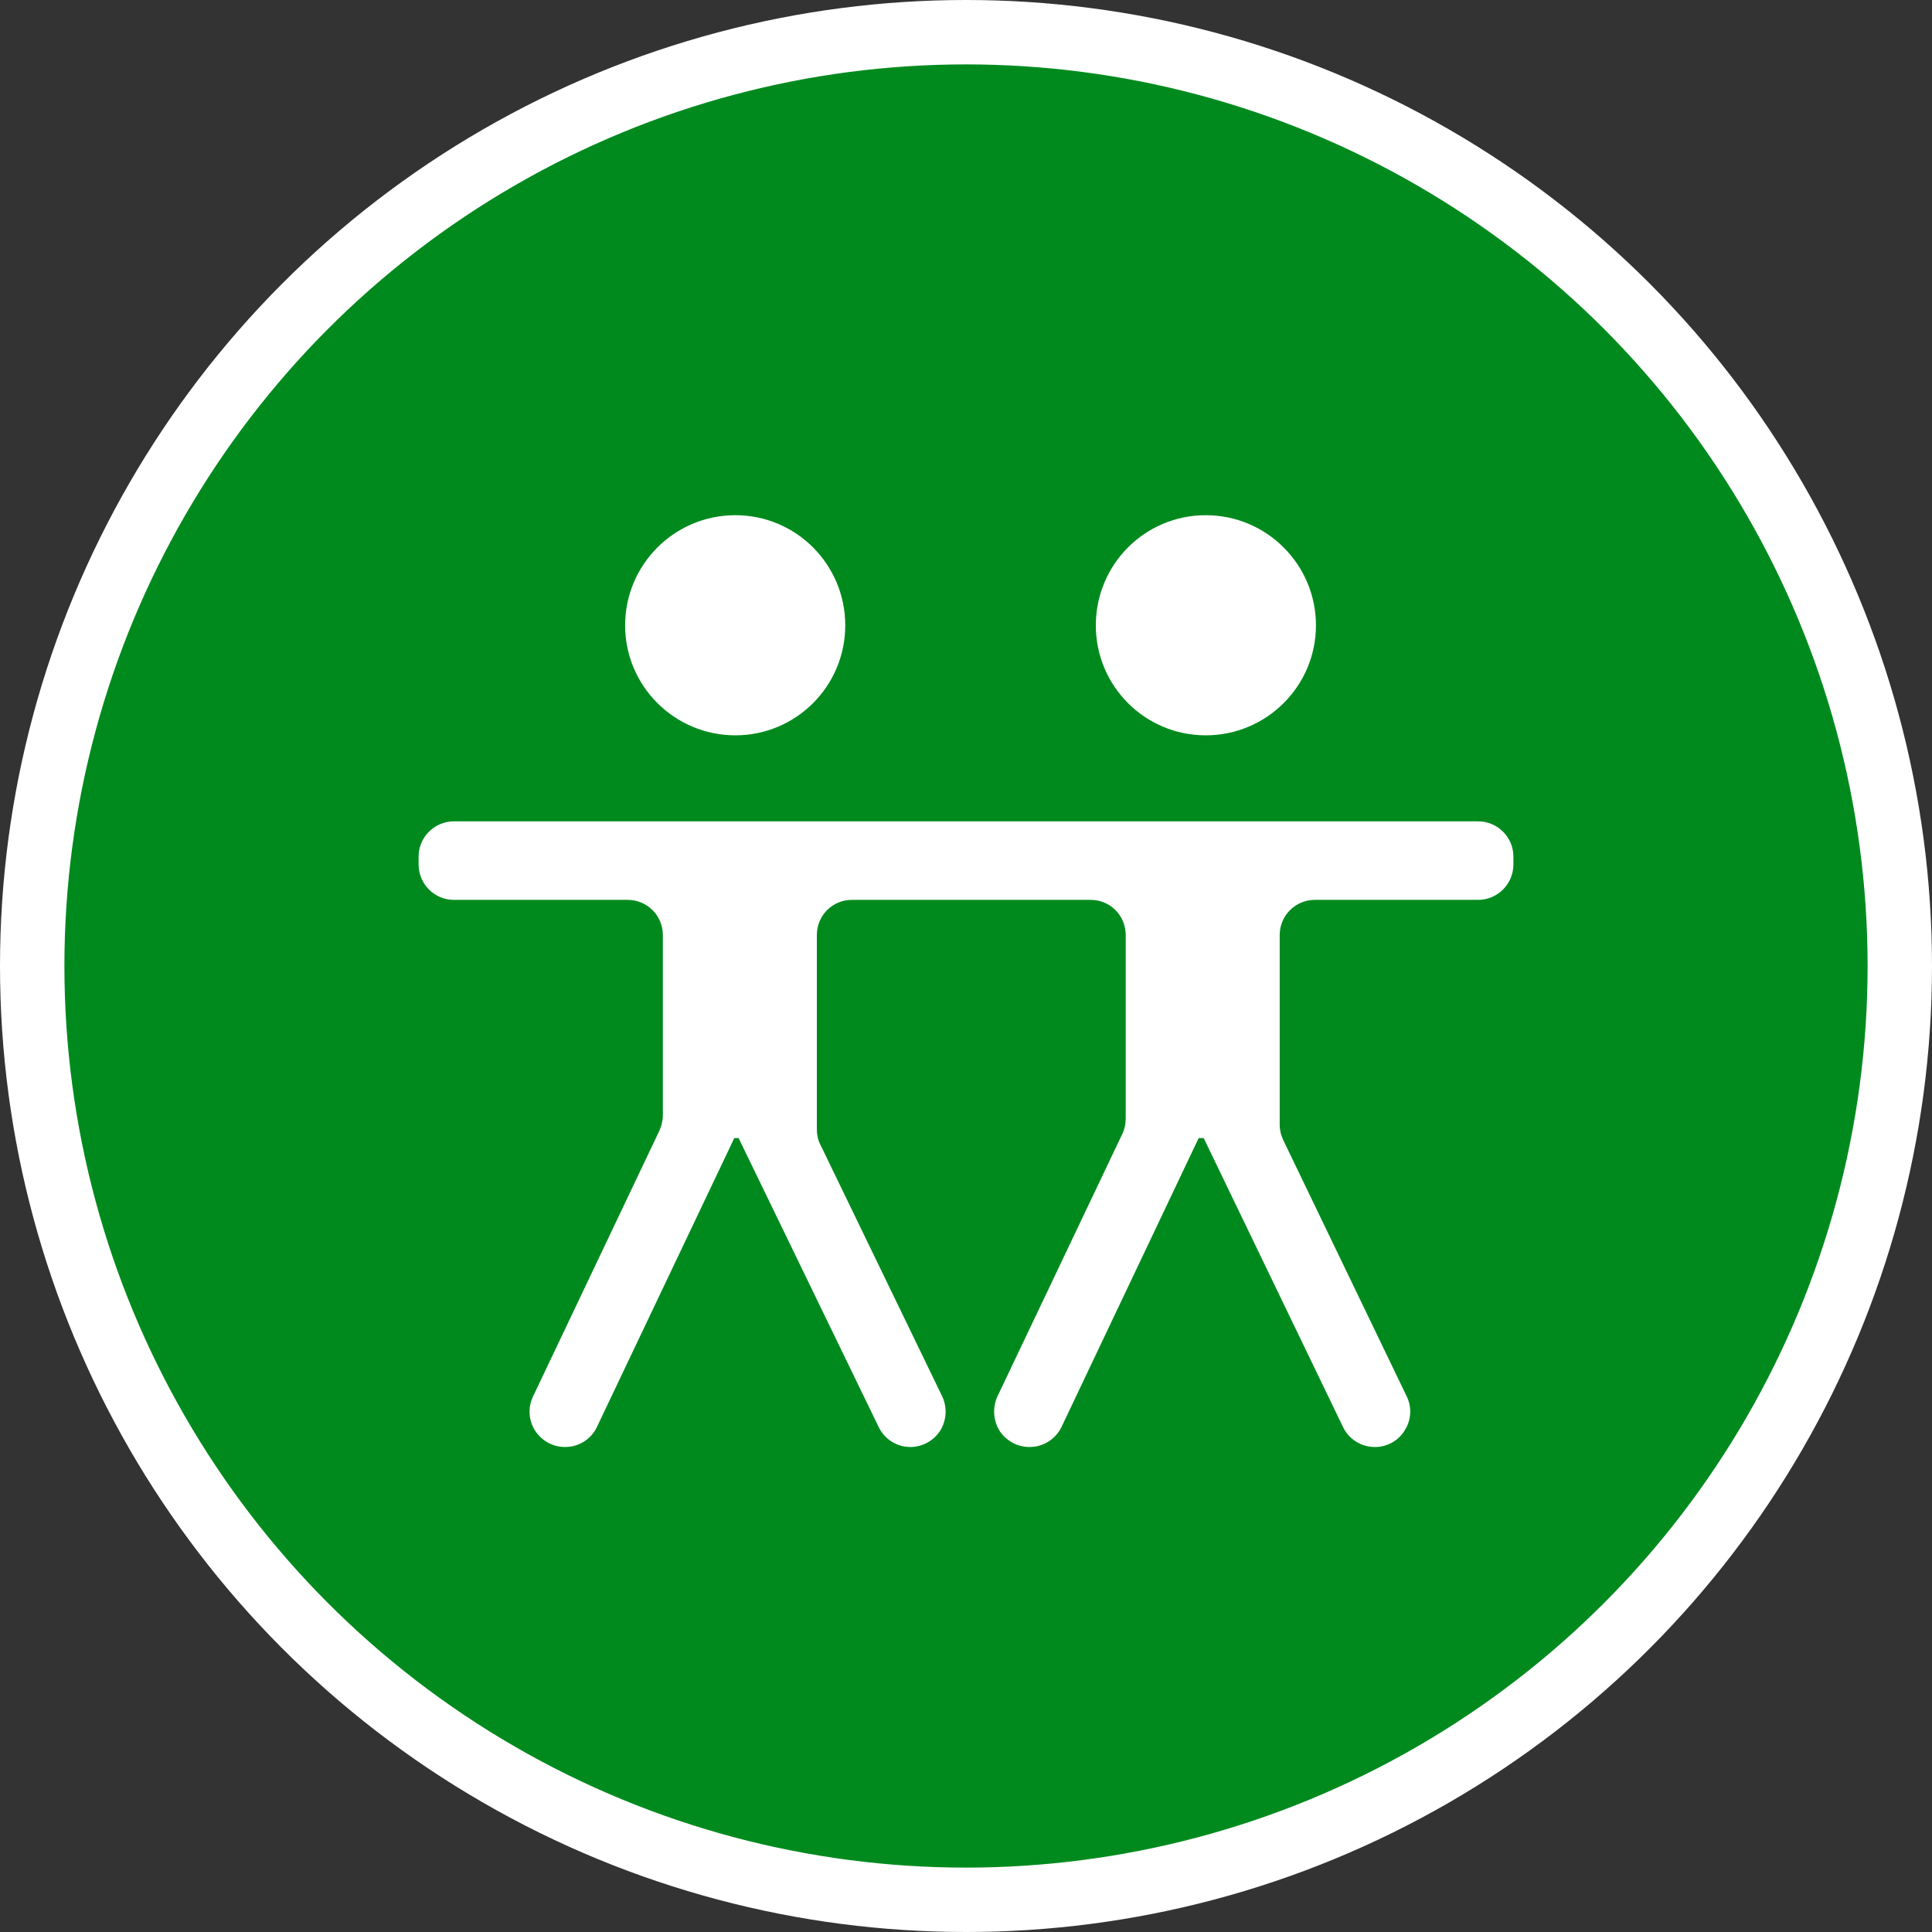 <?xml version="1.0" encoding="UTF-8" standalone="no"?>
<!-- Created with Inkscape (http://www.inkscape.org/) -->

<svg
   xmlns:dc="http://purl.org/dc/elements/1.1/"
   xmlns:cc="http://creativecommons.org/ns#"
   xmlns:rdf="http://www.w3.org/1999/02/22-rdf-syntax-ns#"
   xmlns:svg="http://www.w3.org/2000/svg"
   xmlns="http://www.w3.org/2000/svg"
   xmlns:xlink="http://www.w3.org/1999/xlink"
   xmlns:sodipodi="http://sodipodi.sourceforge.net/DTD/sodipodi-0.dtd"
   xmlns:inkscape="http://www.inkscape.org/namespaces/inkscape"
   width="30px"
   height="30px"
   version="1.1"
   id="svg8"
   inkscape:version="0.92.4 5da689c313, 2019-01-14"
   sodipodi:docname="container.svg">
  <rect width="100%" height="100%" fill="#333333" stroke="none"/>
  <defs
     id="defs2" />
  <sodipodi:namedview
     id="base"
     pagecolor="#ffffff"
     bordercolor="#666666"
     borderopacity="1.0"
     inkscape:pageopacity="0.0"
     inkscape:pageshadow="2"
     inkscape:zoom="13.049334"
     inkscape:cx="18.679046"
     inkscape:cy="12.165829"
     inkscape:document-units="px"
     inkscape:current-layer="layer1"
     showgrid="false"
     inkscape:snap-page="false"
     units="px"
     inkscape:window-width="1884"
     inkscape:window-height="1061"
     inkscape:window-x="0"
     inkscape:window-y="0"
     inkscape:window-maximized="1"
     fit-margin-top="0"
     fit-margin-left="0"
     fit-margin-right="0"
     fit-margin-bottom="0" />
    <circle
       style="color:#000000;clip-rule:nonzero;display:inline;overflow:visible;visibility:visible;opacity:1;isolation:auto;mix-blend-mode:normal;color-interpolation:sRGB;color-interpolation-filters:linearRGB;solid-color:#000000;solid-opacity:1;vector-effect:none;fill:#008a1e;fill-opacity:1;fill-rule:evenodd;stroke:#ffffff;stroke-width:1;stroke-linecap:butt;stroke-linejoin:miter;stroke-miterlimit:4;stroke-dasharray:none;stroke-dashoffset:0;stroke-opacity:1;marker:none;color-rendering:auto;image-rendering:auto;shape-rendering:auto;text-rendering:auto;enable-background:accumulate"
       id="path815"
       cx="15"
       cy="15"
       r="14.5" />
<g transform="translate(6.5,8.0)"><path fill-rule="nonzero" fill="#FFFFFF" fill-opacity="1" d="M 6.625 1.711 C 6.625 2.652 5.863 3.418 4.918 3.418 C 3.973 3.418 3.207 2.652 3.207 1.711 C 3.207 0.766 3.973 0 4.918 0 C 5.863 0 6.625 0.766 6.625 1.711 Z M 6.625 1.711 "/>
<path fill-rule="nonzero" fill="#FFFFFF" fill-opacity="1" d="M 13.934 1.711 C 13.934 2.652 13.168 3.418 12.223 3.418 C 11.277 3.418 10.516 2.652 10.516 1.711 C 10.516 0.766 11.277 0 12.223 0 C 13.168 0 13.934 0.766 13.934 1.711 Z M 13.934 1.711 "/>
<path fill-rule="nonzero" fill="#FFFFFF" fill-opacity="1" d="M 17 5.422 L 17 5.301 C 17 5 16.754 4.754 16.453 4.754 L 0.547 4.754 C 0.246 4.754 0 5 0 5.301 L 0 5.422 C 0 5.727 0.246 5.973 0.547 5.973 L 3.246 5.973 C 3.547 5.973 3.793 6.215 3.793 6.52 L 3.793 9.316 C 3.793 9.398 3.773 9.477 3.742 9.551 L 1.777 13.684 C 1.695 13.855 1.707 14.055 1.809 14.215 C 1.91 14.371 2.082 14.469 2.273 14.469 L 2.277 14.469 C 2.488 14.469 2.68 14.348 2.77 14.156 L 4.902 9.672 L 4.969 9.672 L 7.145 14.16 C 7.234 14.348 7.426 14.469 7.637 14.469 C 7.824 14.469 8 14.371 8.102 14.211 C 8.199 14.051 8.211 13.852 8.129 13.68 L 6.238 9.773 C 6.199 9.699 6.184 9.617 6.184 9.535 L 6.184 6.52 C 6.184 6.215 6.426 5.973 6.73 5.973 L 10.434 5.973 C 10.738 5.973 10.98 6.215 10.98 6.52 L 10.98 9.363 C 10.98 9.445 10.965 9.527 10.93 9.602 L 8.988 13.684 C 8.91 13.855 8.922 14.055 9.02 14.215 C 9.121 14.371 9.297 14.469 9.484 14.469 L 9.488 14.469 C 9.699 14.469 9.891 14.348 9.984 14.156 L 12.113 9.672 L 12.191 9.672 L 14.355 14.16 C 14.445 14.348 14.637 14.469 14.848 14.469 L 14.852 14.469 C 15.039 14.469 15.215 14.371 15.312 14.211 C 15.414 14.051 15.426 13.852 15.344 13.684 L 13.426 9.703 C 13.391 9.629 13.371 9.547 13.371 9.465 L 13.371 6.52 C 13.371 6.215 13.617 5.973 13.918 5.973 L 16.453 5.973 C 16.754 5.973 17 5.727 17 5.422 Z M 17 5.422 "/>
</g>
</svg>
